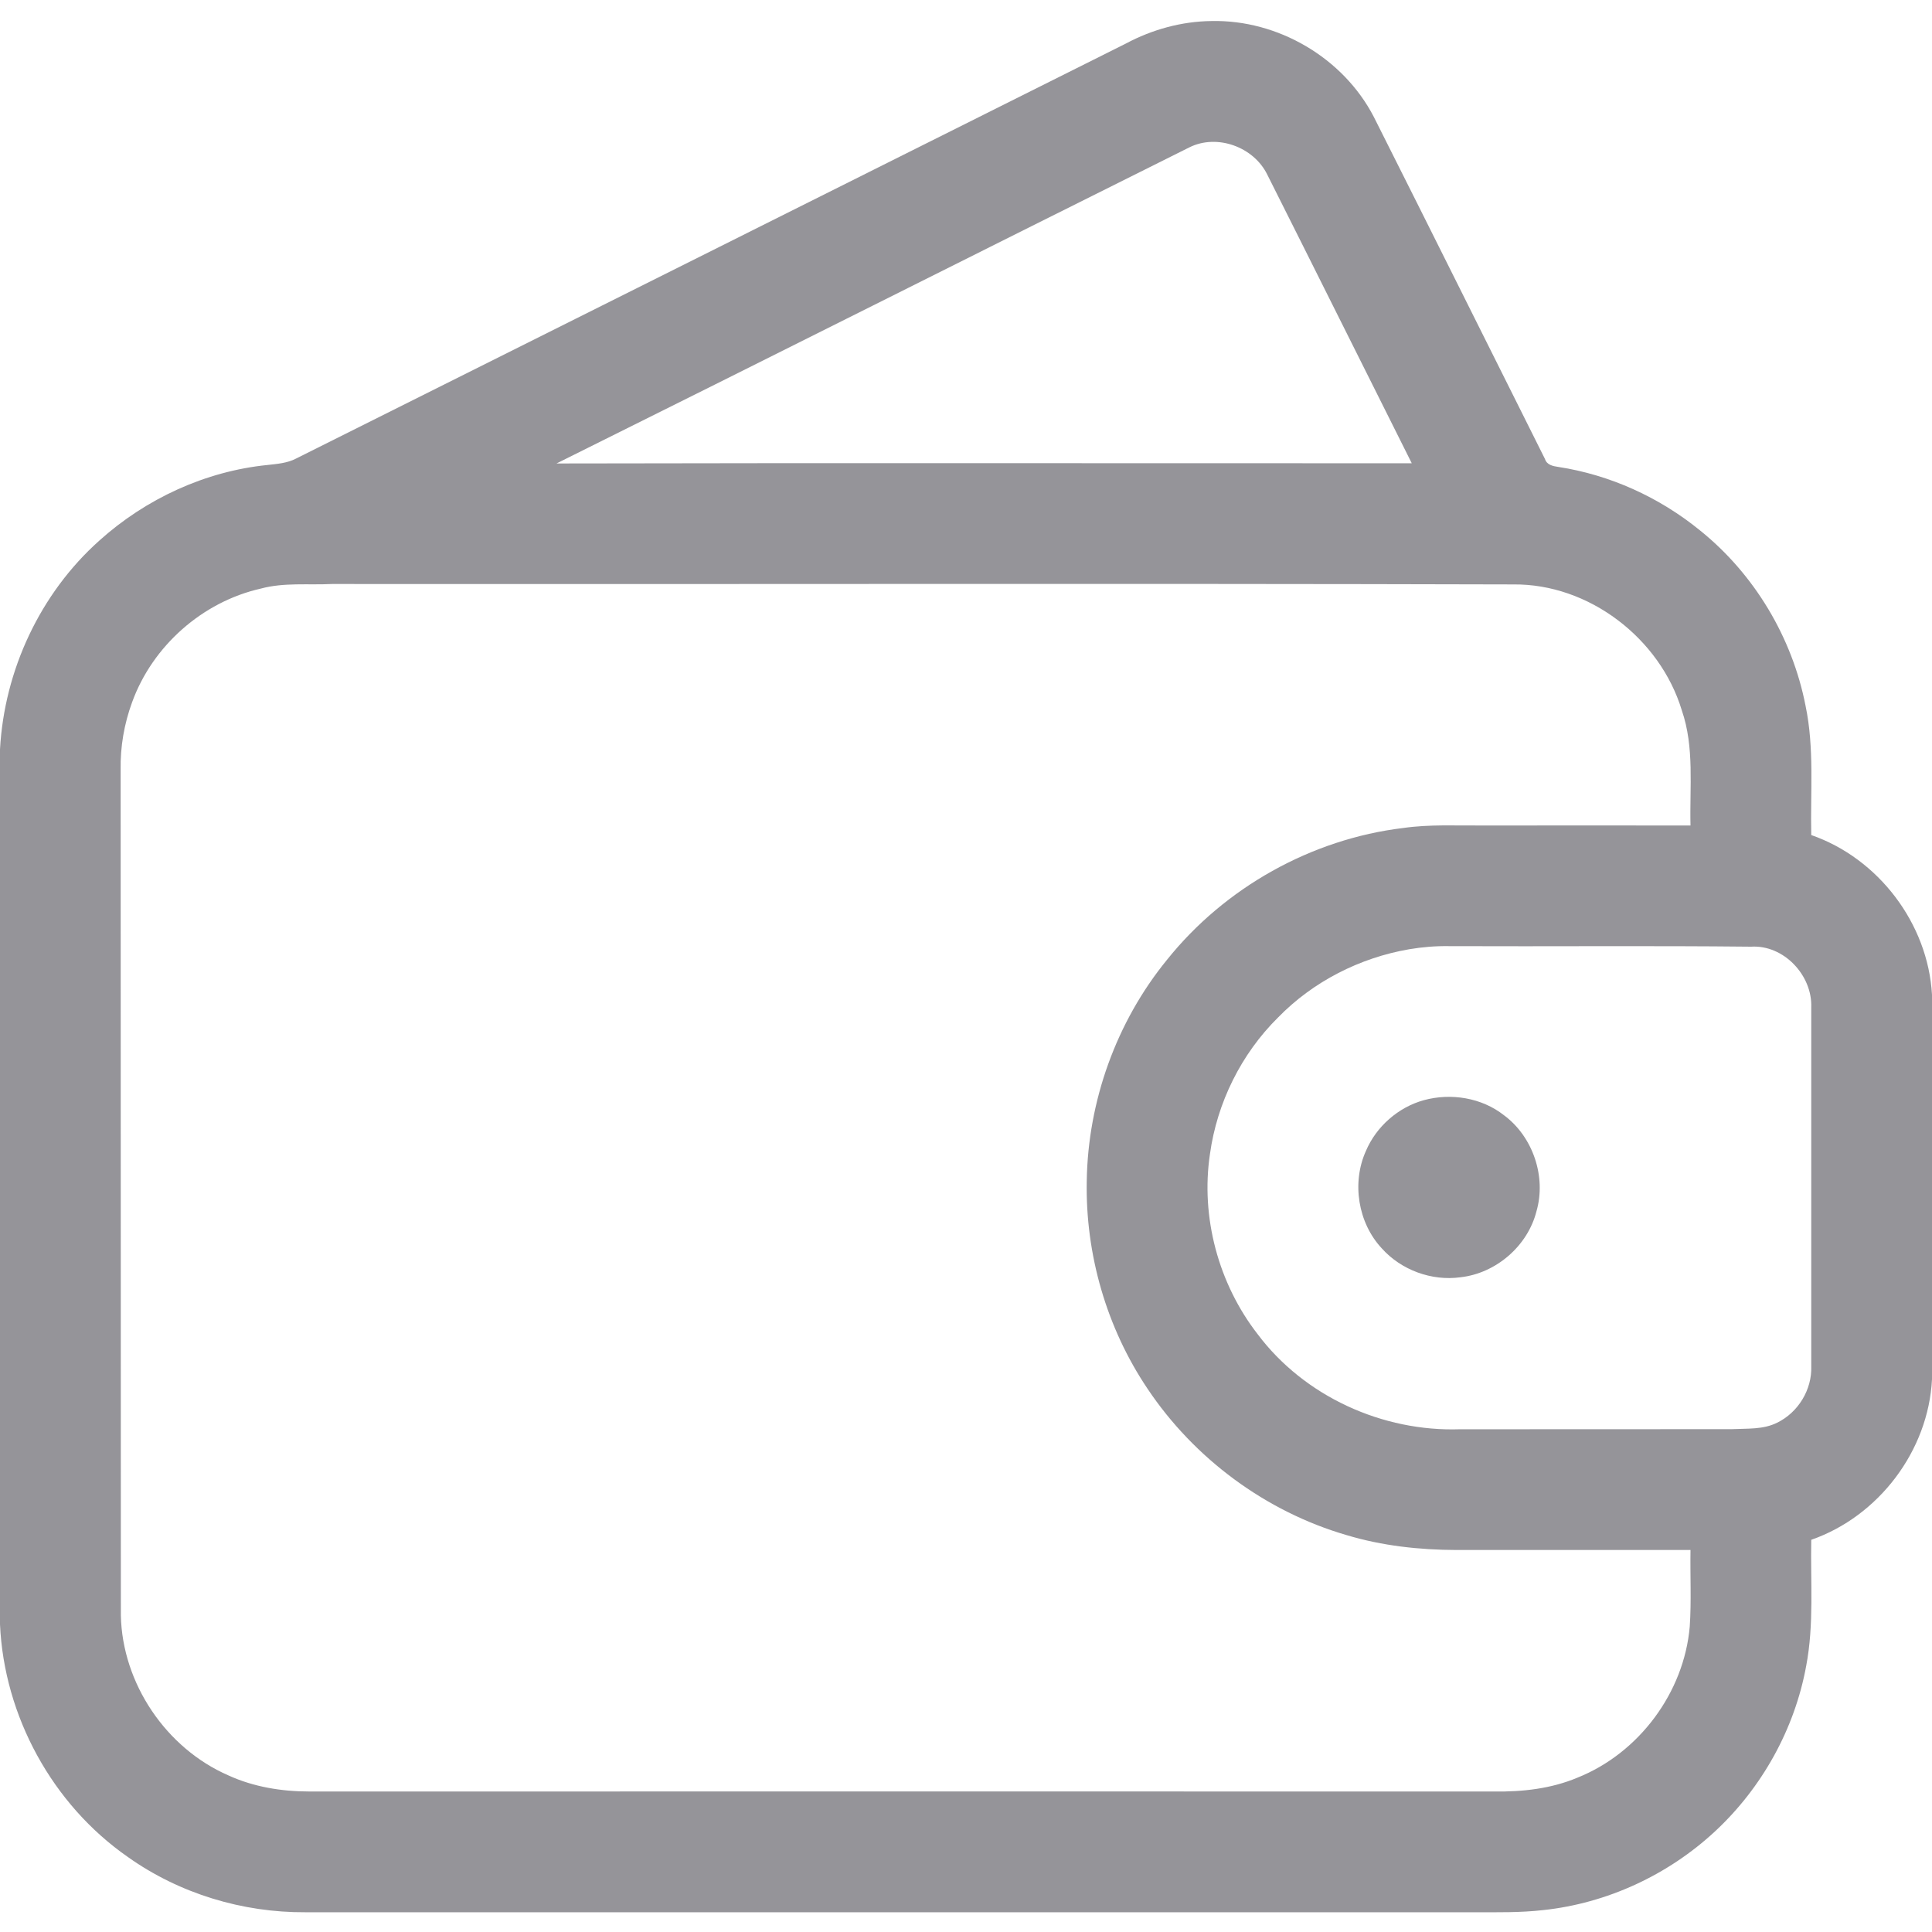 <svg width="18" height="18" viewBox="0 0 18 18" fill="none" xmlns="http://www.w3.org/2000/svg">
<path d="M10.489 0.406C10.734 0.275 11.009 0.199 11.287 0.196C11.905 0.182 12.514 0.538 12.799 1.088C13.333 2.149 13.862 3.213 14.394 4.276C14.411 4.331 14.467 4.343 14.517 4.35C15 4.424 15.46 4.633 15.839 4.942C16.345 5.349 16.698 5.939 16.822 6.576C16.905 6.972 16.866 7.378 16.875 7.78C17.502 7.998 17.962 8.605 18 9.267V12.851C17.966 13.516 17.504 14.127 16.875 14.346C16.867 14.737 16.902 15.133 16.828 15.52C16.721 16.108 16.416 16.656 15.979 17.062C15.541 17.469 14.972 17.733 14.377 17.796C14.168 17.82 13.957 17.816 13.746 17.816C10.113 17.816 6.48 17.816 2.847 17.816C2.259 17.82 1.671 17.642 1.191 17.301C0.488 16.812 0.038 15.988 0 15.133V6.982C0.04 6.246 0.374 5.529 0.925 5.037C1.358 4.647 1.913 4.39 2.494 4.332C2.583 4.322 2.676 4.315 2.757 4.273C5.334 2.984 7.912 1.696 10.489 0.406ZM11.081 1.373C9.115 2.353 7.153 3.34 5.185 4.318C7.841 4.312 10.497 4.317 13.153 4.316C12.704 3.42 12.257 2.522 11.807 1.627C11.681 1.369 11.34 1.244 11.081 1.373ZM2.429 5.484C1.886 5.607 1.421 6.018 1.231 6.542C1.157 6.743 1.12 6.958 1.124 7.172C1.126 9.798 1.124 12.424 1.126 15.05C1.139 15.684 1.547 16.288 2.128 16.541C2.364 16.649 2.625 16.691 2.883 16.691C6.562 16.691 10.241 16.69 13.921 16.691C14.184 16.695 14.452 16.665 14.697 16.562C15.27 16.333 15.69 15.769 15.743 15.154C15.759 14.917 15.746 14.679 15.75 14.441C15.023 14.441 14.296 14.44 13.569 14.441C13.224 14.44 12.876 14.402 12.545 14.302C11.793 14.083 11.126 13.589 10.691 12.938C10.31 12.372 10.112 11.687 10.125 11.004C10.136 10.259 10.401 9.52 10.872 8.943C11.411 8.269 12.218 7.817 13.075 7.714C13.32 7.679 13.568 7.693 13.815 7.691C14.46 7.691 15.105 7.69 15.75 7.691C15.741 7.333 15.788 6.963 15.669 6.618C15.466 5.947 14.803 5.437 14.098 5.445C10.43 5.435 6.762 5.444 3.093 5.441C2.872 5.452 2.646 5.425 2.429 5.484ZM13.129 8.844C12.669 8.923 12.233 9.145 11.907 9.48C11.564 9.819 11.339 10.274 11.273 10.751C11.185 11.34 11.352 11.96 11.717 12.43C12.153 13.011 12.882 13.341 13.605 13.316C14.45 13.315 15.295 13.317 16.14 13.315C16.28 13.308 16.428 13.32 16.557 13.255C16.753 13.16 16.883 12.947 16.875 12.729C16.875 11.614 16.875 10.5 16.875 9.385C16.886 9.086 16.618 8.801 16.314 8.82C15.377 8.81 14.439 8.819 13.501 8.815C13.377 8.813 13.252 8.823 13.129 8.844Z" fill="#959499"/>
<path d="M13.266 10.25C13.519 10.181 13.805 10.227 14.013 10.391C14.282 10.591 14.408 10.963 14.315 11.285C14.233 11.609 13.938 11.863 13.607 11.9C13.338 11.937 13.055 11.833 12.874 11.631C12.652 11.393 12.592 11.02 12.726 10.723C12.823 10.495 13.027 10.316 13.266 10.25Z" fill="#959499"/>
</svg>
